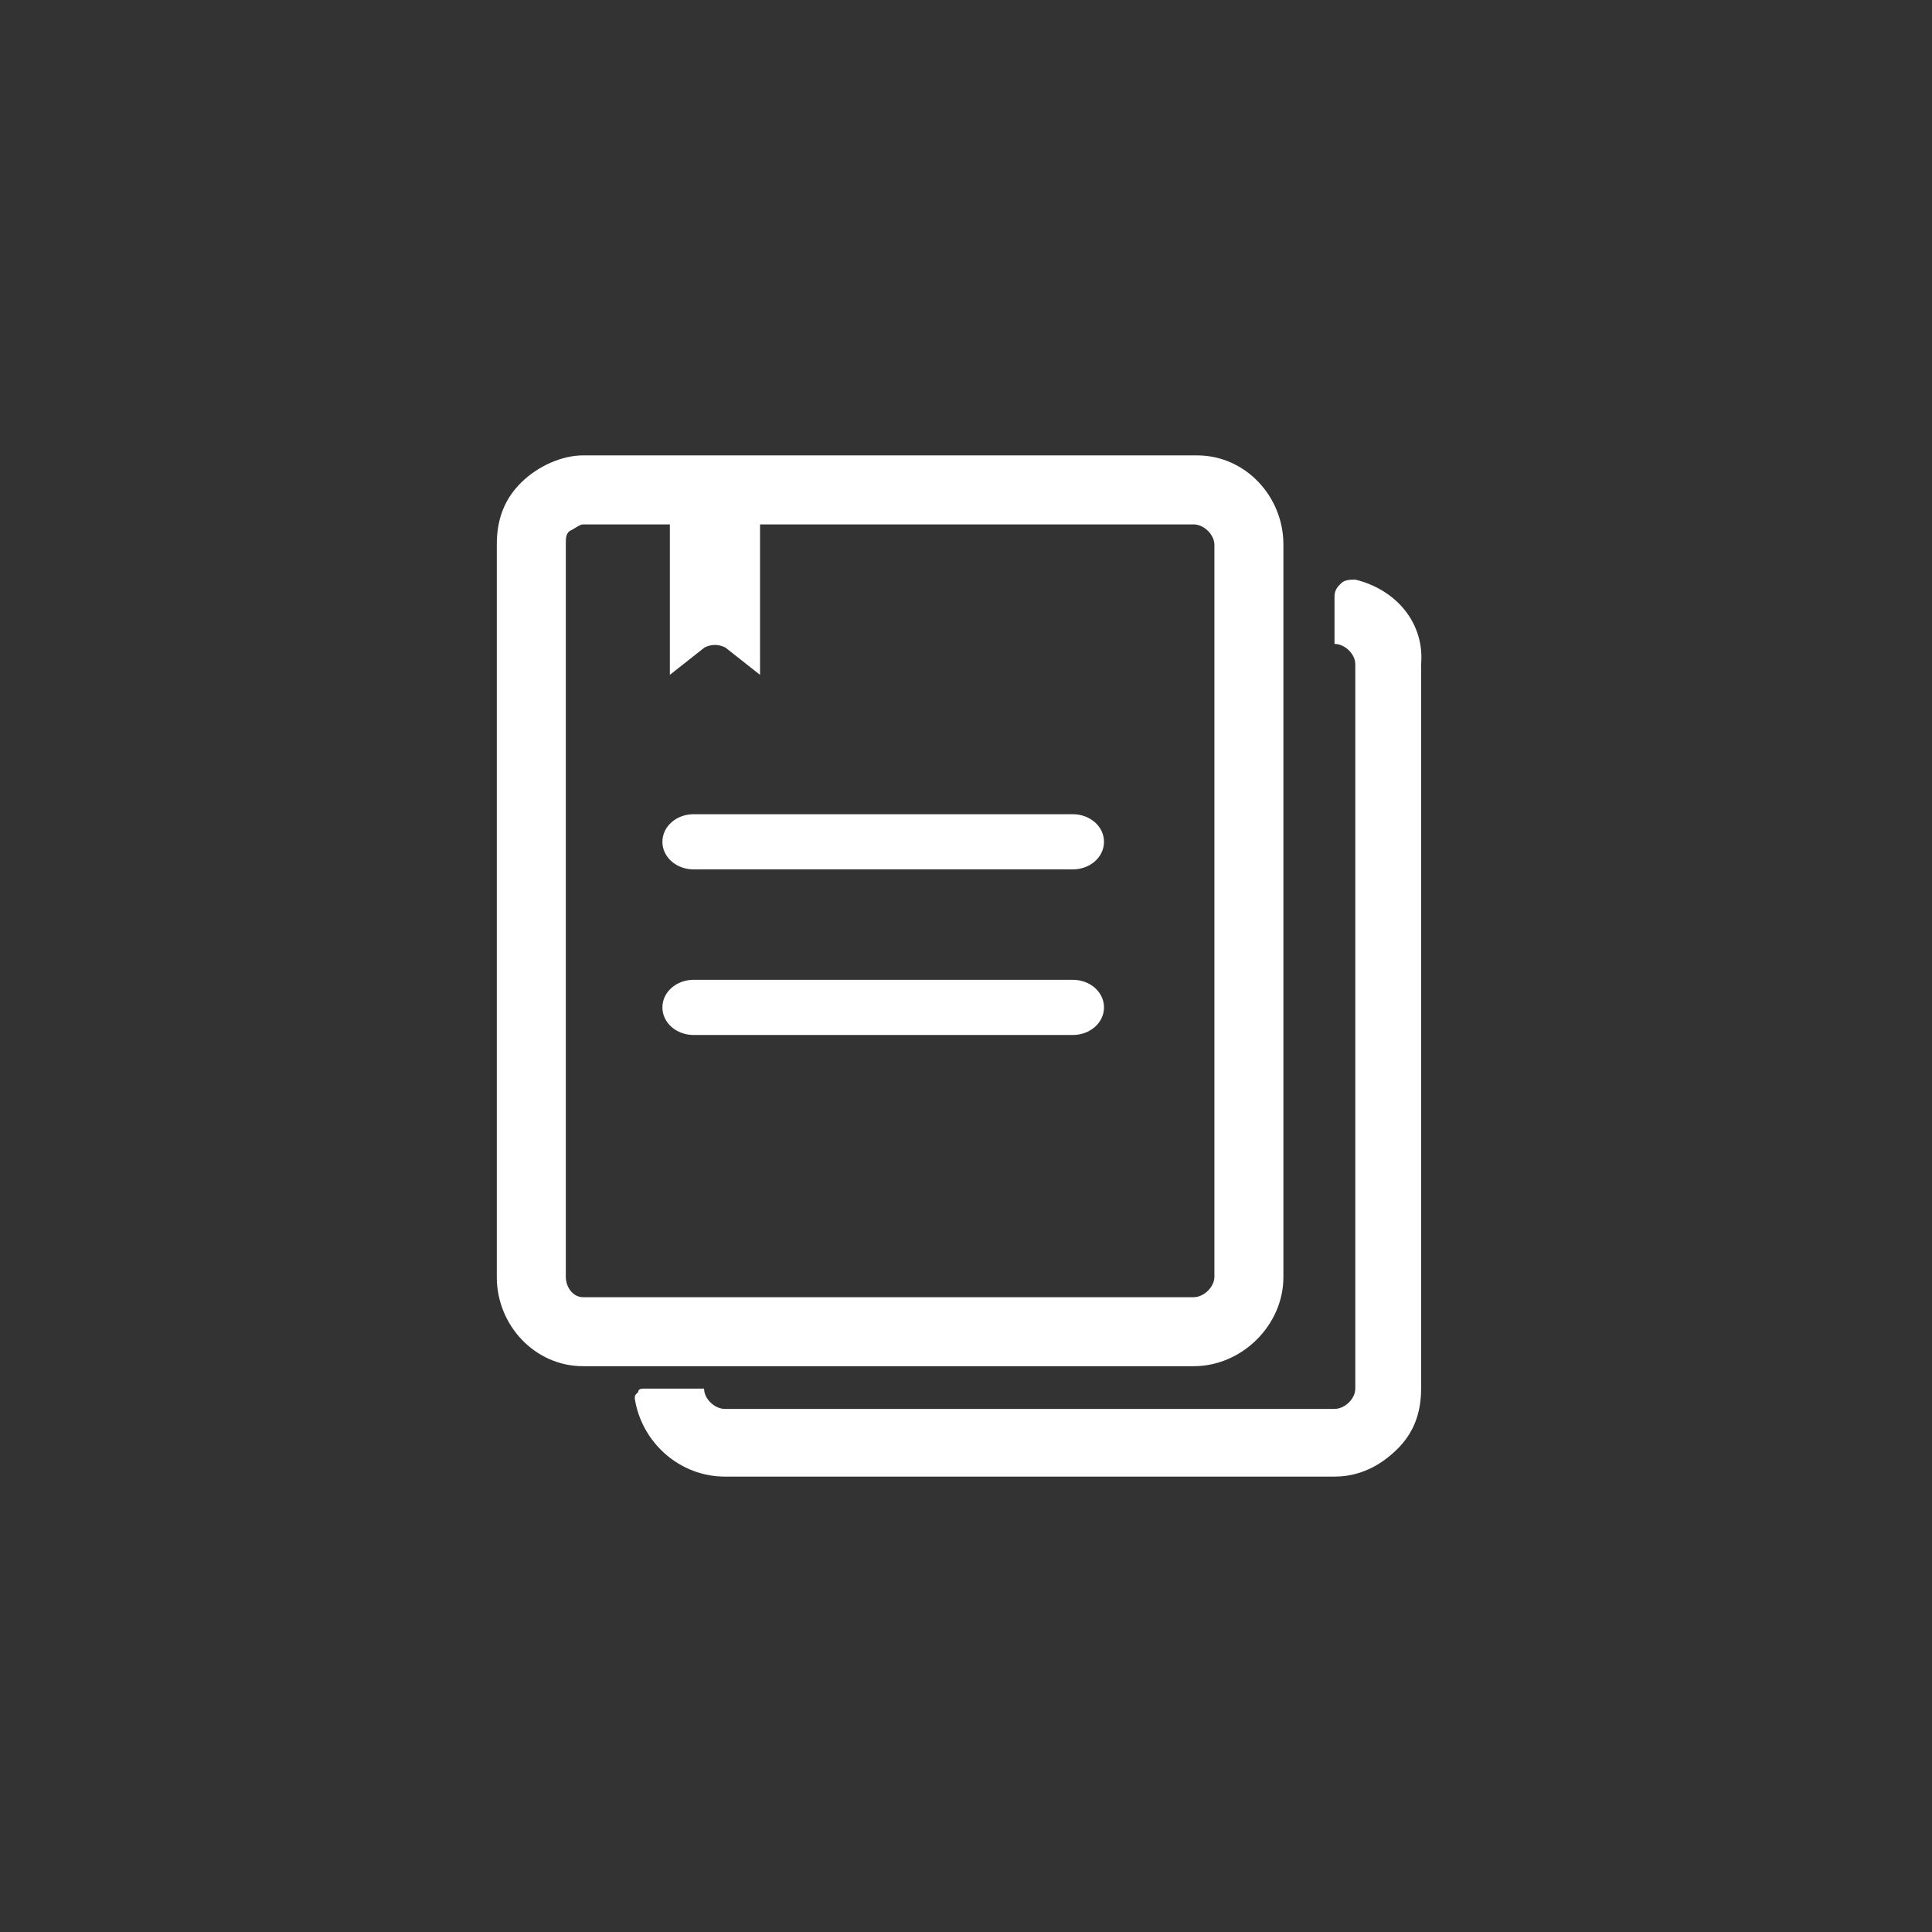 <?xml version="1.0" encoding="UTF-8"?>
<svg width="140px" height="140px" viewBox="0 0 140 140" version="1.1" xmlns="http://www.w3.org/2000/svg" xmlns:xlink="http://www.w3.org/1999/xlink">
    <rect x="0" y="0" width="140" height="140" fill="#333333" stroke="none"/>
    <title>icon_知识产权-资质证书</title>
    <g id="icon_知识产权-资质证书" stroke="none" stroke-width="1" fill="none" fill-rule="evenodd">
        <rect id="矩形备份-11" fill="#FFFFFF" opacity="0" x="0" y="0" width="140" height="140"></rect>
        <path d="M93,92.549 L93,39.451 C93,35.977 90.25,33 86.75,33 L42.25,33 C40.75,33 39,33.744 37.75,34.985 C36.5,36.226 36,37.714 36,39.451 L36,92.549 C36,96.023 38.75,99 42.25,99 L86.5,99 C90,99 93,96.023 93,92.549 Z M42.257,94 C41.503,94 41,93.257 41,92.513 L41,39.487 C41,38.991 41,38.743 41.251,38.496 C41.754,38.248 42.005,38 42.257,38 L48.54,38 L48.54,48.903 L51.053,46.92 C51.556,46.673 52.059,46.673 52.561,46.92 L55.075,48.903 L55.075,38 L86.492,38 C87.246,38 88,38.743 88,39.487 L88,92.513 C88,93.257 87.246,94 86.492,94 L42.257,94 Z M98.21,42 C97.959,42 97.457,42 97.206,42.245 C96.955,42.491 96.704,42.736 96.704,43.226 L96.704,46.66 C97.457,46.66 98.21,47.396 98.21,48.132 L98.21,100.623 C98.21,101.358 97.457,102.094 96.704,102.094 L52.526,102.094 C51.773,102.094 51.02,101.358 51.02,100.623 L46.753,100.623 C46.502,100.623 46.251,100.623 46.251,100.868 C46,101.113 46,101.113 46,101.358 C46.502,104.547 49.263,107 52.526,107 L96.704,107 C98.461,107 99.967,106.264 101.222,105.038 C102.477,103.811 102.979,102.34 102.979,100.623 L102.979,48.132 C103.23,45.189 101.222,42.736 98.21,42 Z M77.732,59 L50.268,59 C49.008,59 48,59.889 48,61 C48,62.111 49.008,63 50.268,63 L77.732,63 C78.992,63 80,62.111 80,61 C80,59.889 78.992,59 77.732,59 Z M77.732,71 L50.268,71 C49.008,71 48,71.889 48,73 C48,74.111 49.008,75 50.268,75 L77.732,75 C78.992,75 80,74.111 80,73 C80,71.889 78.992,71 77.732,71 Z" id="形状" fill="#FFFFFF" fill-rule="nonzero"></path>
    </g>
</svg>
